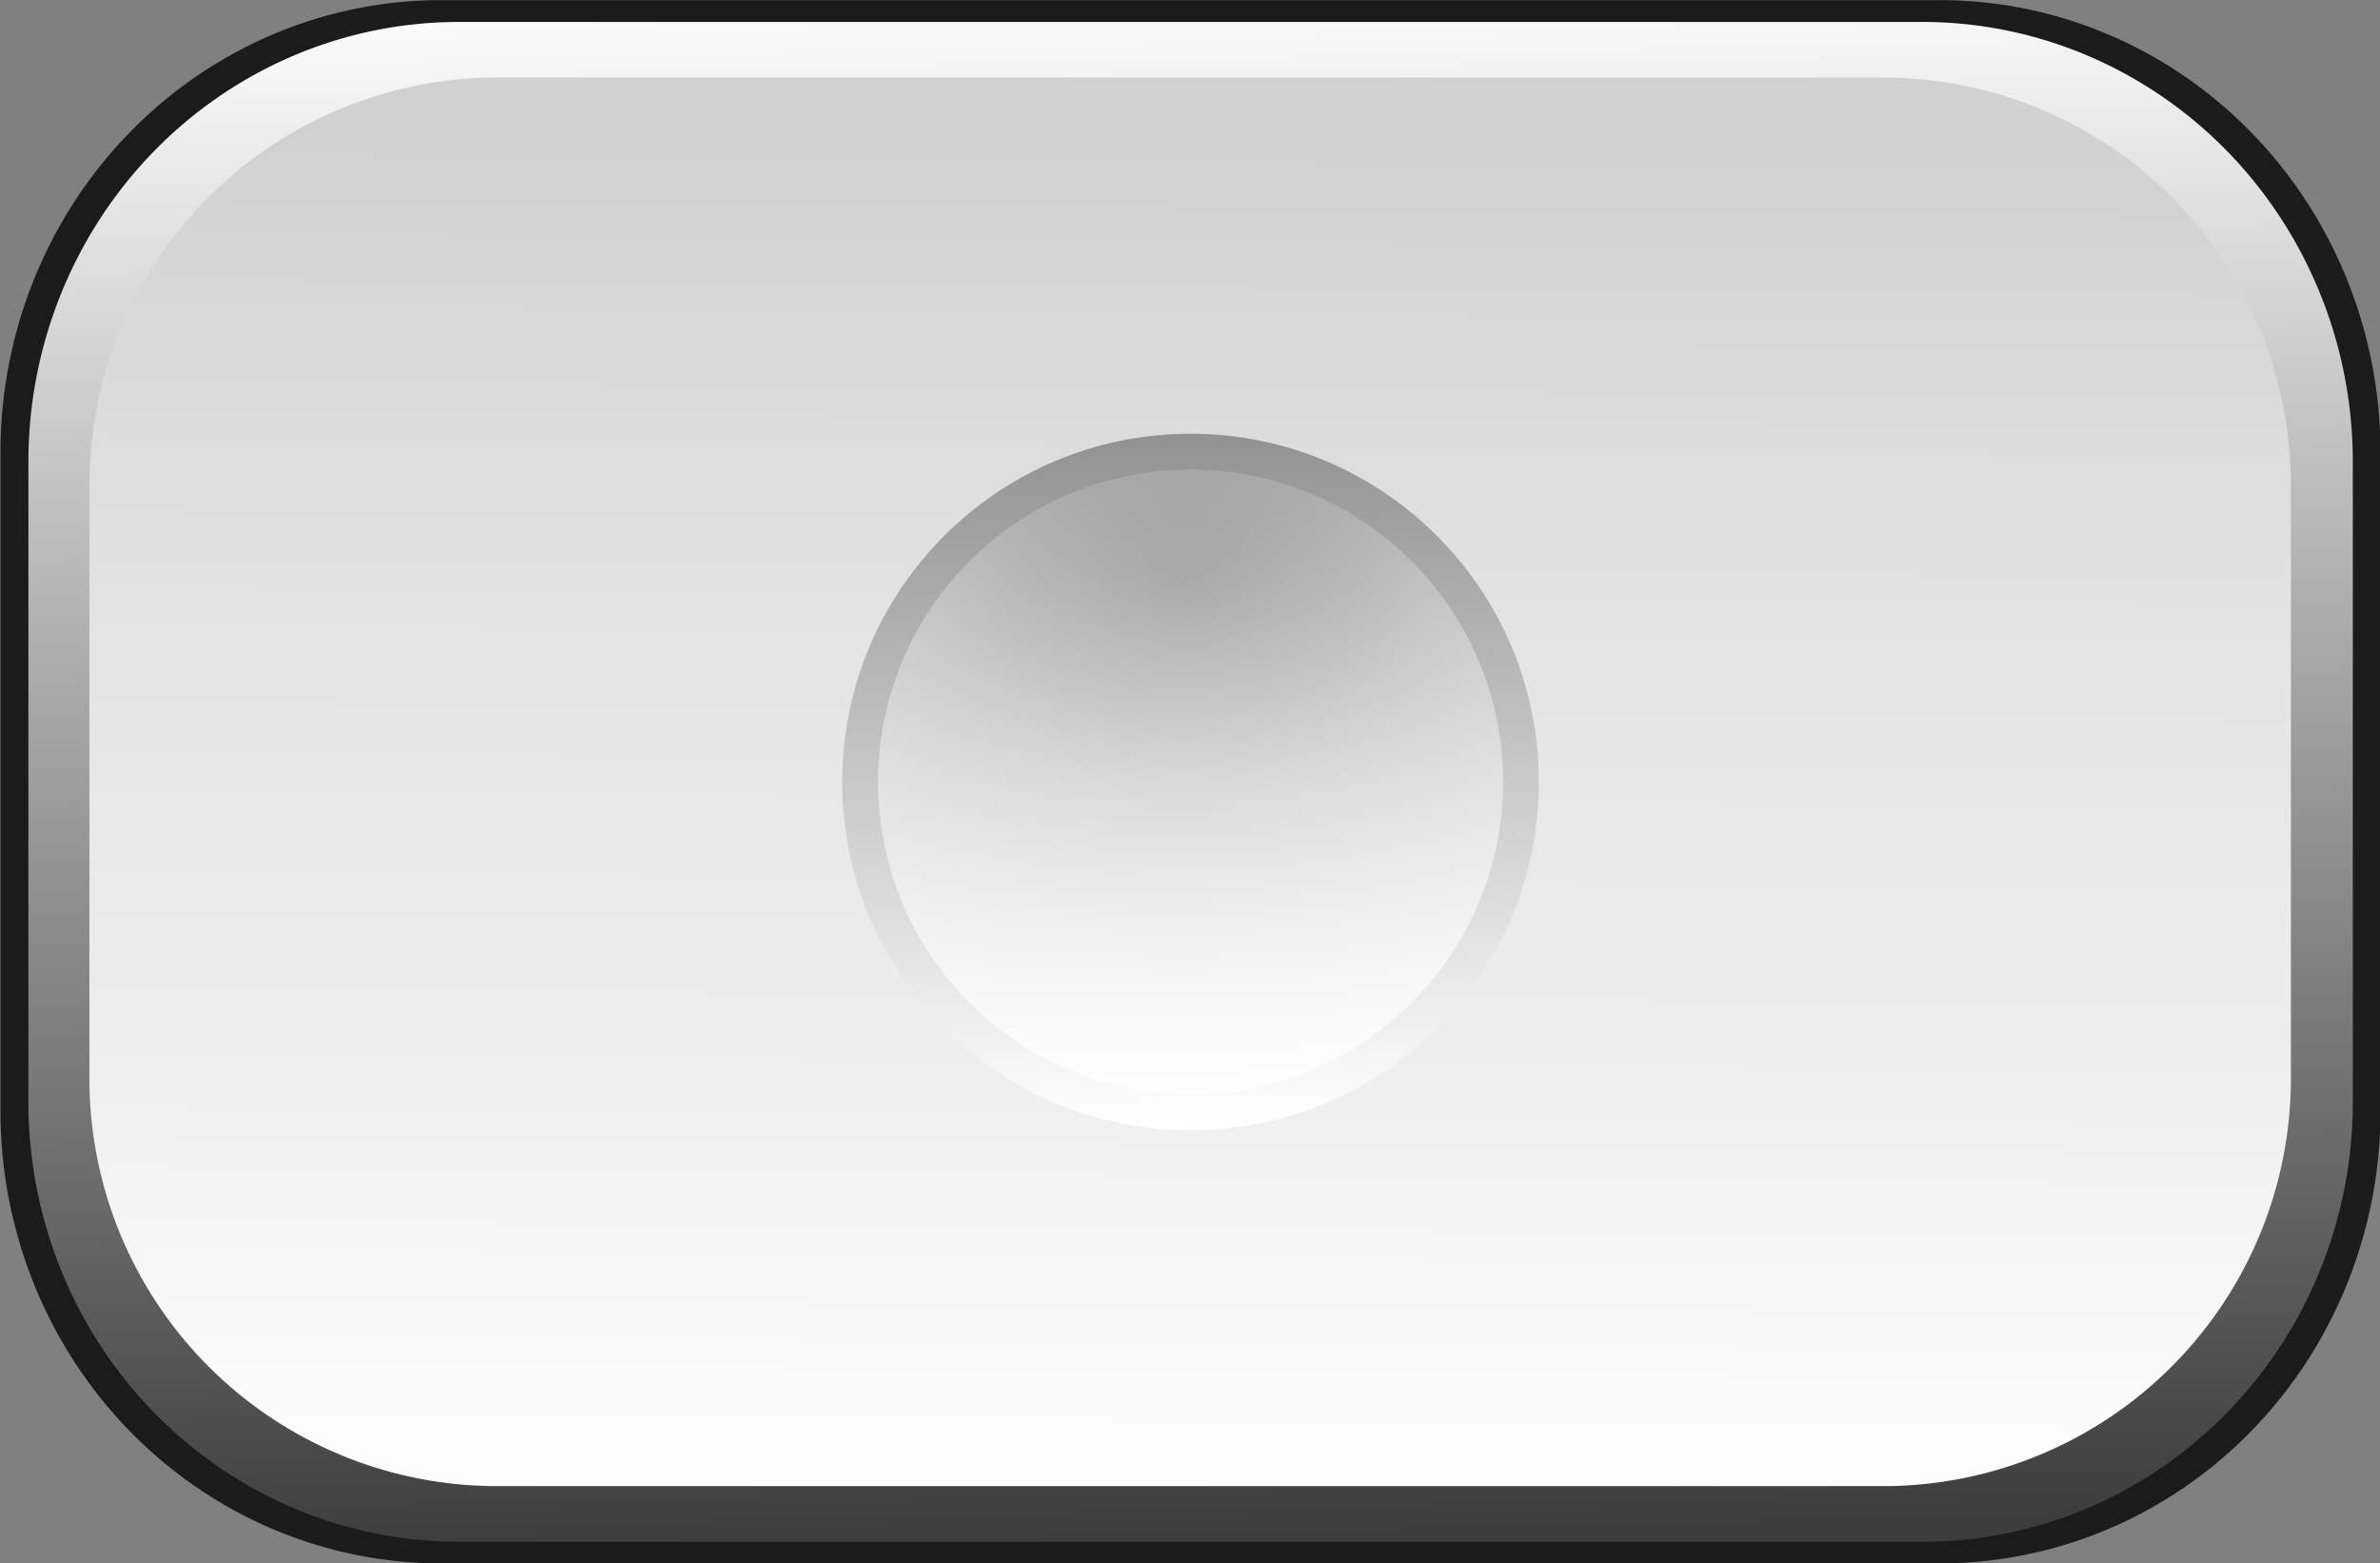 <svg id="svg6201" xmlns:rdf="http://www.w3.org/1999/02/22-rdf-syntax-ns#" xmlns="http://www.w3.org/2000/svg" height="7.616mm" width="11.594mm" version="1.1" xmlns:cc="http://creativecommons.org/ns#" xmlns:xlink="http://www.w3.org/1999/xlink" viewBox="0 0 41.081 26.986" xmlns:dc="http://purl.org/dc/elements/1.1/">
 <rect x="0" y="0" width="41.081" height="26.986" fill="#808080" stroke="none"/>
 <defs id="defs6203">
  <linearGradient id="linearGradient5382" y2="-412.79" gradientUnits="userSpaceOnUse" x2="821.92" gradientTransform="matrix(1 0 0 1.022 -4.813 52.955)" y1="-386.98" x1="822.46">
   <stop id="stop5264" stop-color="#3d3d3d" offset="0"/>
   <stop id="stop5266" stop-color="#fbfbfb" offset="1"/>
  </linearGradient>
  <linearGradient id="linearGradient5384" y2="-350.07" gradientUnits="userSpaceOnUse" x2="821.71" gradientTransform="translate(-3.893 5.876)" y1="-372.35" x1="821.89">
   <stop id="stop5239" stop-color="#d1d1d1" offset="0"/>
   <stop id="stop5243" stop-color="#e2e3e2" offset=".36"/>
   <stop id="stop5245" stop-color="#ededed" offset=".678"/>
   <stop id="stop5241" stop-color="#fcfcfc" offset="1"/>
  </linearGradient>
  <linearGradient id="linearGradient5644" y2="-333.89" gradientUnits="userSpaceOnUse" x2="913.16" gradientTransform="matrix(.787 0 0 .787 105.52 -77.537)" y1="-348.85" x1="912.9">
   <stop id="stop5650" stop-color="#939393" offset="0"/>
   <stop id="stop5652" stop-color="#fff" offset="1"/>
  </linearGradient>
  <radialGradient id="radialGradient5502-1-0" gradientUnits="userSpaceOnUse" cy="-342.2" cx="916.19" gradientTransform="matrix(1.999 -.036 .029 1.598 -997.39 230.16)" r="7.559">
   <stop id="stop5656" stop-color="#fff" stop-opacity="0" offset="0"/>
   <stop id="stop5658" stop-color="#fff" stop-opacity=".186" offset=".207"/>
   <stop id="stop5660" stop-color="#fff" stop-opacity=".325" offset=".318"/>
   <stop id="stop5662" stop-color="#fff" offset="1"/>
  </radialGradient>
 </defs>
 <g id="layer1" transform="translate(-288.03 -544.58)">
  <g id="g5664" transform="translate(-515.63 904.29)">
   <g id="g5329-3" transform="translate(13.694 -2.368)">
    <path id="rect5195-5-0-8" style="color-rendering:auto;text-decoration-color:#000000;color:#000000;isolation:auto;mix-blend-mode:normal;shape-rendering:auto;solid-color:#000000;block-progression:tb;text-decoration-line:none;text-decoration-style:solid;image-rendering:auto;white-space:normal;text-indent:0;text-transform:none" d="m797.58-357.34a7.607 7.809 0 0 0 -7.606 7.81v11.369a7.607 7.809 0 0 0 7.606 7.808h25.87a7.607 7.809 0 0 0 7.606 -7.808v-11.369a7.607 7.809 0 0 0 -7.606 -7.81h-25.87z" fill="#1b1b1b"/>
    <g id="g5300-6" transform="translate(-6.686 11.667)">
     <path id="rect5195-5-03" style="color-rendering:auto;text-decoration-color:#000000;color:#000000;isolation:auto;mix-blend-mode:normal;shape-rendering:auto;solid-color:#000000;block-progression:tb;text-decoration-line:none;text-decoration-style:solid;image-rendering:auto;white-space:normal;text-indent:0;text-transform:none" d="m804.57-368.63a7.429 7.592 0 0 0 -7.428 7.593v11.053a7.429 7.592 0 0 0 7.428 7.591h25.266a7.429 7.592 0 0 0 7.428 -7.591v-11.053a7.429 7.592 0 0 0 -7.428 -7.593h-25.266z" fill="url(#linearGradient5382)"/>
     <path id="rect5195-3" style="color-rendering:auto;text-decoration-color:#000000;color:#000000;isolation:auto;mix-blend-mode:normal;shape-rendering:auto;solid-color:#000000;block-progression:tb;text-decoration-line:none;text-decoration-style:solid;image-rendering:auto;white-space:normal;text-indent:0;text-transform:none" d="m805.23-367.67a7.036 7.036 0 0 0 -7.035 7.037v10.244a7.036 7.036 0 0 0 7.035 7.035h23.93a7.036 7.036 0 0 0 7.035 -7.035v-10.244a7.036 7.036 0 0 0 -7.035 -7.037h-23.93z" fill="url(#linearGradient5384)"/>
    </g>
   </g>
   <circle id="path5494-3-9-7" cy="-346.21" cx="824.21" r="6.012" fill="url(#linearGradient5644)"/>
   <circle id="path5494-7-8" cy="-346.21" cx="824.21" r="5.394" fill="url(#radialGradient5502-1-0)"/>
  </g>
 </g>
</svg>
